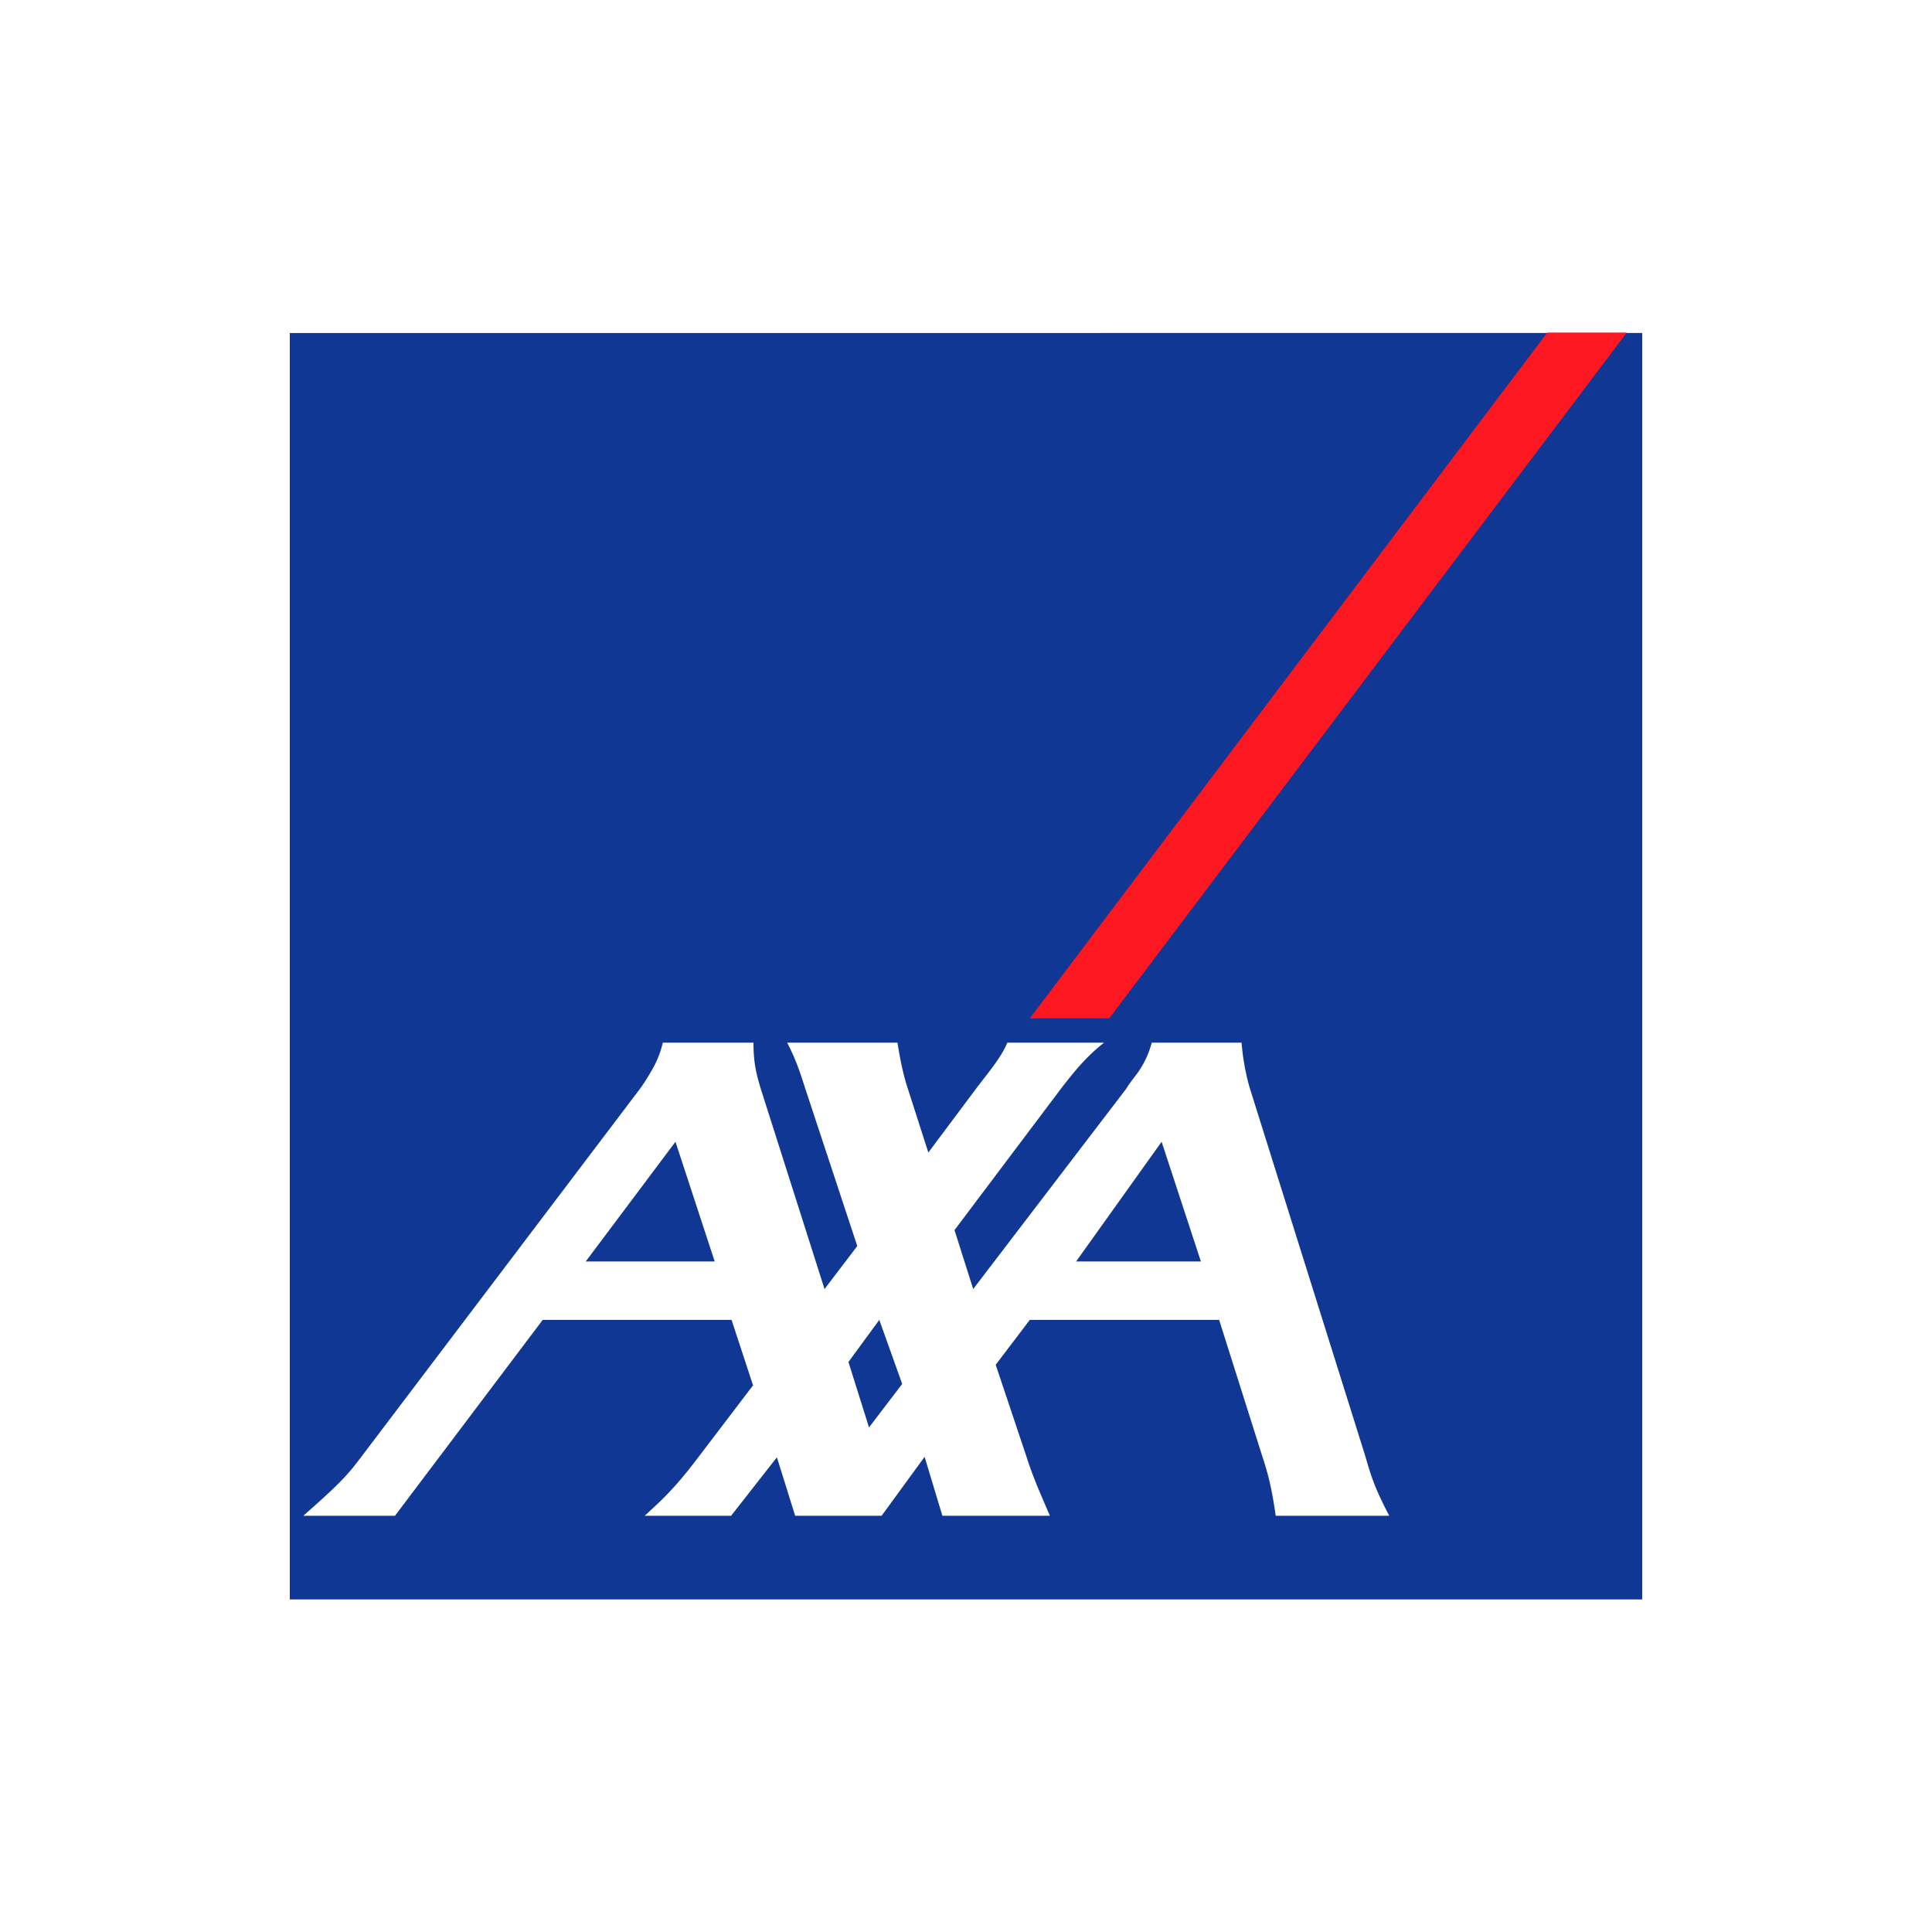 <svg width="40" height="40" fill="none" xmlns="http://www.w3.org/2000/svg"><path fill-rule="evenodd" clip-rule="evenodd" d="M6 6.895v26.22h28V6.894Zm20.412 24.487c-.087-.61-.165-.89-.28-1.239l-.891-2.816h-3.92l-.706.929.638 1.906c.126.397.262.707.484 1.22h-2.226l-.368-1.22-.89 1.22h-1.79l-.378-1.21-.948 1.21H13.346a1.25 1.25 0 0 0 .116-.107c.455-.406.736-.764.987-1.093l1.142-1.5-.445-1.355h-3.91l-3.058 4.055H6.28c.716-.63.9-.823 1.17-1.18l5.798-7.657c.078-.106.145-.212.213-.329.107-.174.203-.377.262-.629H15.6c0 .416.058.649.155.968l1.316 4.133.678-.89-1.084-3.282c-.078-.242-.174-.56-.368-.929h2.284c.058.358.116.658.223.978l.416 1.297.977-1.307c.223-.3.523-.639.659-.968h2.003c-.397.31-.648.64-.89.949l-2.207 2.932.387 1.22 3.165-4.143c.077-.125.164-.232.251-.348.117-.174.213-.358.281-.61h1.859c.029.33.077.61.164.92l2.4 7.646c.116.406.194.658.494 1.229z" fill="#103793" style="stroke-width:1.4"/><path fill-rule="evenodd" clip-rule="evenodd" d="M12.127 26.117h2.67l-.812-2.478zM17.566 28.198l.426 1.355.687-.9-.474-1.326zM22.28 26.117h2.583l-.813-2.478z" fill="#103793" style="stroke-width:1.4"/><path fill-rule="evenodd" clip-rule="evenodd" d="M21.321 21.084h1.645L33.681 6.886h-1.646z" fill="#fc1721" style="stroke-width:1.4"/></svg>